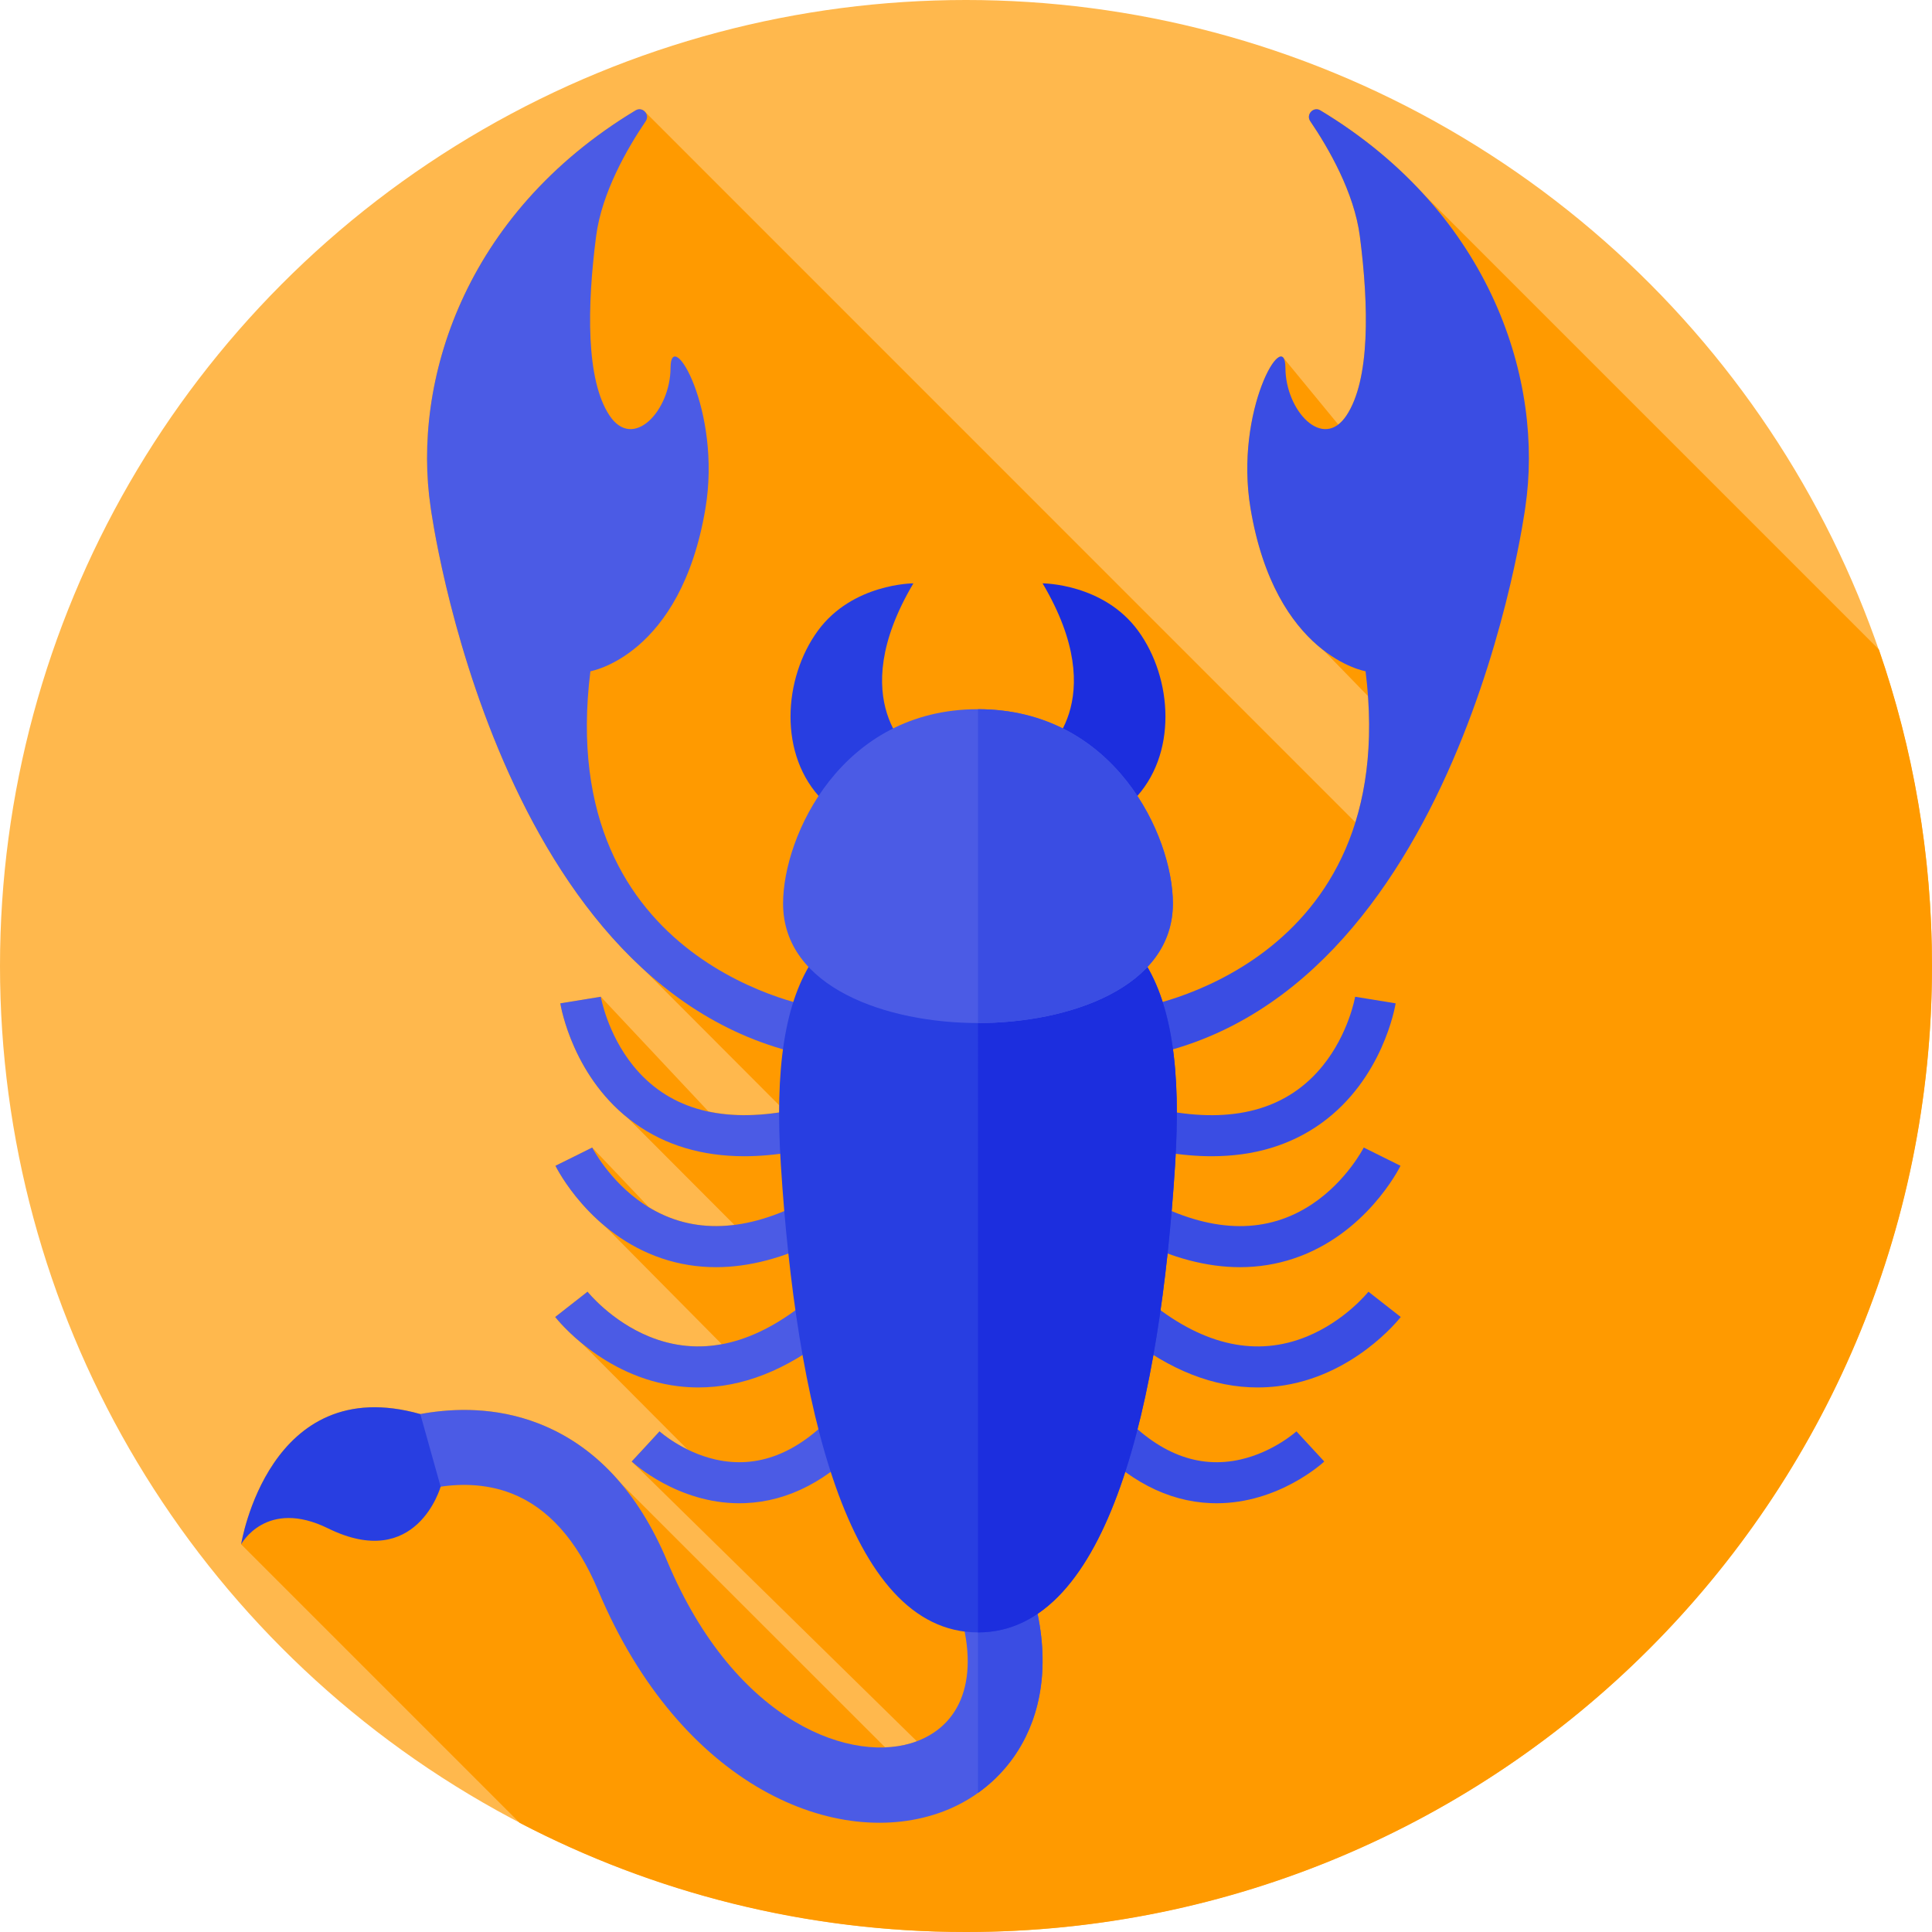 <?xml version="1.0" encoding="iso-8859-1"?>
<!-- Generator: Adobe Illustrator 19.0.0, SVG Export Plug-In . SVG Version: 6.00 Build 0)  -->
<svg xmlns="http://www.w3.org/2000/svg" xmlns:xlink="http://www.w3.org/1999/xlink" version="1.1" id="Layer_1" x="0px" y="0px" viewBox="0 0 512 512" style="enable-background:new 0 0 512 512;" xml:space="preserve">
<circle style="fill:#FFB84D;" cx="256" cy="256" r="256"/>
<path style="fill:#FF9A00;" d="M512,256c0-29.383-4.965-57.602-14.077-83.884L377.138,51.331  c-7.399-8.065-16.402-15.561-27.236-22.088c-1.823-1.098-3.868,1.108-2.673,2.869c4.898,7.215,11.646,18.925,13.143,30.473  c2.41,18.592,2.727,38.063-3.534,47.51c-0.691,1.043-1.427,1.826-2.189,2.404l-14.525-17.668  c-2.46-3.319-12.572,16.994-8.713,39.959c3.543,21.083,12.123,31.95,19.281,37.498l11.84,12.184  c0.936,13.078-0.44,24.129-3.335,33.452L171.003,29.703c-0.579-0.702-1.597-1.036-2.553-0.46  c-45.742,27.557-59.22,72.249-54.327,105.17l-0.002-0.003c0,0,10.645,80.508,56.384,122.422l36.002,36.084  c-0.008,0.631-0.029,1.245-0.03,1.888c-6.911,1.029-13.155,0.93-18.731-0.252l-28.522-30.4l-10.734,1.746  c0.126,0.78,3.141,18.511,17.813,30.32l28.302,28.374c-8.219,1.044-15.774-0.496-22.593-4.623l-15.07-15.858l-9.741,4.836  c0.249,0.504,4.428,8.776,13.12,16.012l30.959,31.268c-6.523,1.208-12.945,0.543-19.222-2.016  c-10.135-4.13-16.294-11.818-16.355-11.894l-8.564,6.702c0.222,0.284,2.668,3.37,7.023,6.954l28.061,28.171  c-4.573-2.239-7.398-4.78-7.439-4.818l-7.378,7.99l75.568,74.136c-2.491,0.946-5.327,1.498-8.4,1.619l-70.083-70.039  c-6.178-7.307-13.501-12.611-21.912-15.853c-11.554-4.453-22.845-3.983-31.191-2.435l-0.001-0.002  c-40.208-11.351-47.483,34.516-47.483,34.516l73.826,73.826C173.108,501.547,213.331,512,256,512C397.385,512,512,397.385,512,256z"/>
<path style="fill:#4B5BE5;" d="M197.252,306.415c-11.205,0-20.922-2.91-28.998-8.703c-16.368-11.741-19.634-31.001-19.765-31.815  l10.734-1.746c0.016,0.097,1.709,9.8,8.6,18.304c8.936,11.027,22.407,15.114,40.04,12.147l1.805,10.724  C205.349,306.052,201.207,306.415,197.252,306.415z"/>
<path style="fill:#3A4DE3;" d="M321.099,306.415c-3.955,0-8.096-0.363-12.416-1.089l1.805-10.724  c17.626,2.967,31.103-1.12,40.039-12.147c6.891-8.503,8.584-18.206,8.6-18.304l10.733,1.746c-0.13,0.814-3.396,20.073-19.764,31.815  C342.022,303.504,332.304,306.415,321.099,306.415z"/>
<path style="fill:#4B5BE5;" d="M189.746,335.814c-4.916,0-9.679-0.767-14.272-2.303c-19.104-6.388-27.908-23.826-28.273-24.565  l9.749-4.82l-4.874,2.41l4.866-2.426c0.044,0.088,4.525,8.86,13.618,14.951c11.793,7.9,25.87,7.829,41.841-0.21l4.889,9.714  C207.696,333.393,198.48,335.814,189.746,335.814z"/>
<path style="fill:#3A4DE3;" d="M328.605,335.814c-8.734,0-17.949-2.42-27.544-7.249l4.889-9.714  c15.971,8.039,30.05,8.109,41.842,0.21c9.094-6.09,13.574-14.862,13.619-14.951l9.741,4.836c-0.366,0.739-9.17,18.177-28.273,24.565  C338.285,335.047,333.522,335.814,328.605,335.814z"/>
<path style="fill:#4B5BE5;" d="M185.084,367.69c-1.767,0-3.533-0.106-5.298-0.318c-20-2.402-32.141-17.704-32.648-18.354  l8.564-6.702c0.061,0.077,6.22,7.764,16.355,11.894c13.144,5.359,26.917,2.447,40.938-8.65l6.749,8.528  C208.32,363.129,196.685,367.69,185.084,367.69z"/>
<path style="fill:#3A4DE3;" d="M333.268,367.69c-11.602,0-23.236-4.56-34.66-13.601l6.749-8.528  c14.021,11.096,27.795,14.006,40.938,8.65c10.135-4.13,16.294-11.818,16.355-11.894l8.564,6.702  c-0.507,0.65-12.648,15.953-32.648,18.354C336.802,367.585,335.034,367.69,333.268,367.69z"/>
<path style="fill:#4B5BE5;" d="M195.935,398.38c-16.402,0-28.028-10.599-28.53-11.065l7.393-7.975l-3.697,3.987l3.681-4.002  c0.06,0.055,6.064,5.461,14.788,7.448c11.231,2.56,21.926-1.612,31.783-12.397l8.028,7.337  c-9.653,10.562-20.377,16.158-31.877,16.634C196.977,398.369,196.454,398.38,195.935,398.38z"/>
<path style="fill:#3A4DE3;" d="M322.416,398.38c-0.519,0-1.041-0.011-1.569-0.032c-11.5-0.476-22.225-6.072-31.877-16.634  l8.027-7.337c9.857,10.785,20.55,14.957,31.784,12.397c8.725-1.987,14.729-7.394,14.788-7.448l7.378,7.99  C350.445,387.78,338.816,398.38,322.416,398.38z"/>
<path style="fill:#4B5BE5;" d="M271.825,460.268c-4.72,9.591-12.721,16.321-21.798,19.766  c-27.989,10.623-69.584-6.313-91.539-58.624c-5.549-13.221-13.249-21.841-22.887-25.618c-14.357-5.628-29.155,0.951-29.303,1.018  l-8.375-18.025c0.9-0.421,22.303-10.219,44.656-1.605c14.961,5.766,26.48,18.059,34.236,36.538  c18.19,43.34,49.638,54.004,66.159,47.734c12.8-4.857,16.788-18.494,10.666-36.478l18.816-6.405  C278.245,435.574,277.04,449.669,271.825,460.268z"/>
<path style="fill:#3A4DE3;" d="M271.825,460.268c5.216-10.599,6.421-24.694,0.632-41.7l-13.28,4.521v52.051  C264.362,471.447,268.779,466.457,271.825,460.268z"/>
<path style="fill:#283EE1;" d="M63.904,409.257c0,0,7.275-45.867,47.483-34.516l5.387,19.239c0,0-6.338,22.611-29.828,11.056  C70.517,396.956,63.904,409.257,63.904,409.257z"/>
<path style="fill:#4B5BE5;" d="M156.463,177.888c0,0,23.907-3.998,30.477-43.098c4.375-26.034-9.206-48.661-9.238-37.31  c-0.032,11.351-9.929,22.063-16.189,12.615s-5.943-28.919-3.534-47.51c1.497-11.548,8.245-23.258,13.143-30.473  c1.195-1.76-0.851-3.967-2.673-2.869c-45.742,27.557-59.22,72.249-54.327,105.17l-0.002-0.003c0,0,17.316,131.135,102.8,145.828  v-13.134C216.92,267.104,146.645,256.513,156.463,177.888z"/>
<path style="fill:#3A4DE3;" d="M361.888,177.888c0,0-23.907-3.998-30.477-43.098c-4.374-26.034,9.206-48.661,9.238-37.31  s9.929,22.063,16.189,12.615s5.943-28.919,3.533-47.51c-1.497-11.548-8.245-23.258-13.143-30.473  c-1.195-1.76,0.851-3.967,2.673-2.869c45.742,27.557,59.22,72.249,54.327,105.17l0.002-0.003c0,0-17.316,131.135-102.8,145.828  v-13.134C301.431,267.104,371.707,256.513,361.888,177.888z"/>
<path style="fill:#283EE1;" d="M242.056,154.594c0,0-16.122,0-25.306,12.551c-9.19,12.56-10.596,33.061,1.327,45l23.98-12.245  C242.056,199.9,223.382,186.124,242.056,154.594z"/>
<path style="fill:#1C2EDE;" d="M276.296,154.594c0,0,16.122,0,25.306,12.551c9.19,12.56,10.596,33.061-1.327,45l-23.98-12.245  C276.296,199.9,294.969,186.124,276.296,154.594z"/>
<path style="fill:#283EE1;" d="M259.177,236.336c-42.32,0-55.474,21.844-52.239,72.42c3.967,62.025,17.338,123.85,52.239,123.85  s48.269-61.826,52.236-123.85C314.648,258.18,301.497,236.336,259.177,236.336z"/>
<path style="fill:#1C2EDE;" d="M259.177,236.336C259.176,236.336,259.176,236.336,259.177,236.336l-0.001,196.271h0.001  c34.901,0,48.269-61.826,52.236-123.85C314.648,258.18,301.497,236.336,259.177,236.336z"/>
<path style="fill:#4B5BE5;" d="M259.176,271.116c24.017,0,51.651-9.344,51.651-31.684c0-17.946-15.502-51.487-51.651-51.487  s-51.652,33.541-51.652,51.487C207.524,261.772,235.159,271.116,259.176,271.116z"/>
<path style="fill:#3A4DE3;" d="M310.827,239.432c0-17.946-15.502-51.487-51.651-51.487v83.171  C283.193,271.116,310.827,261.772,310.827,239.432z"/>
<g>
</g>
<g>
</g>
<g>
</g>
<g>
</g>
<g>
</g>
<g>
</g>
<g>
</g>
<g>
</g>
<g>
</g>
<g>
</g>
<g>
</g>
<g>
</g>
<g>
</g>
<g>
</g>
<g>
</g>
</svg>
